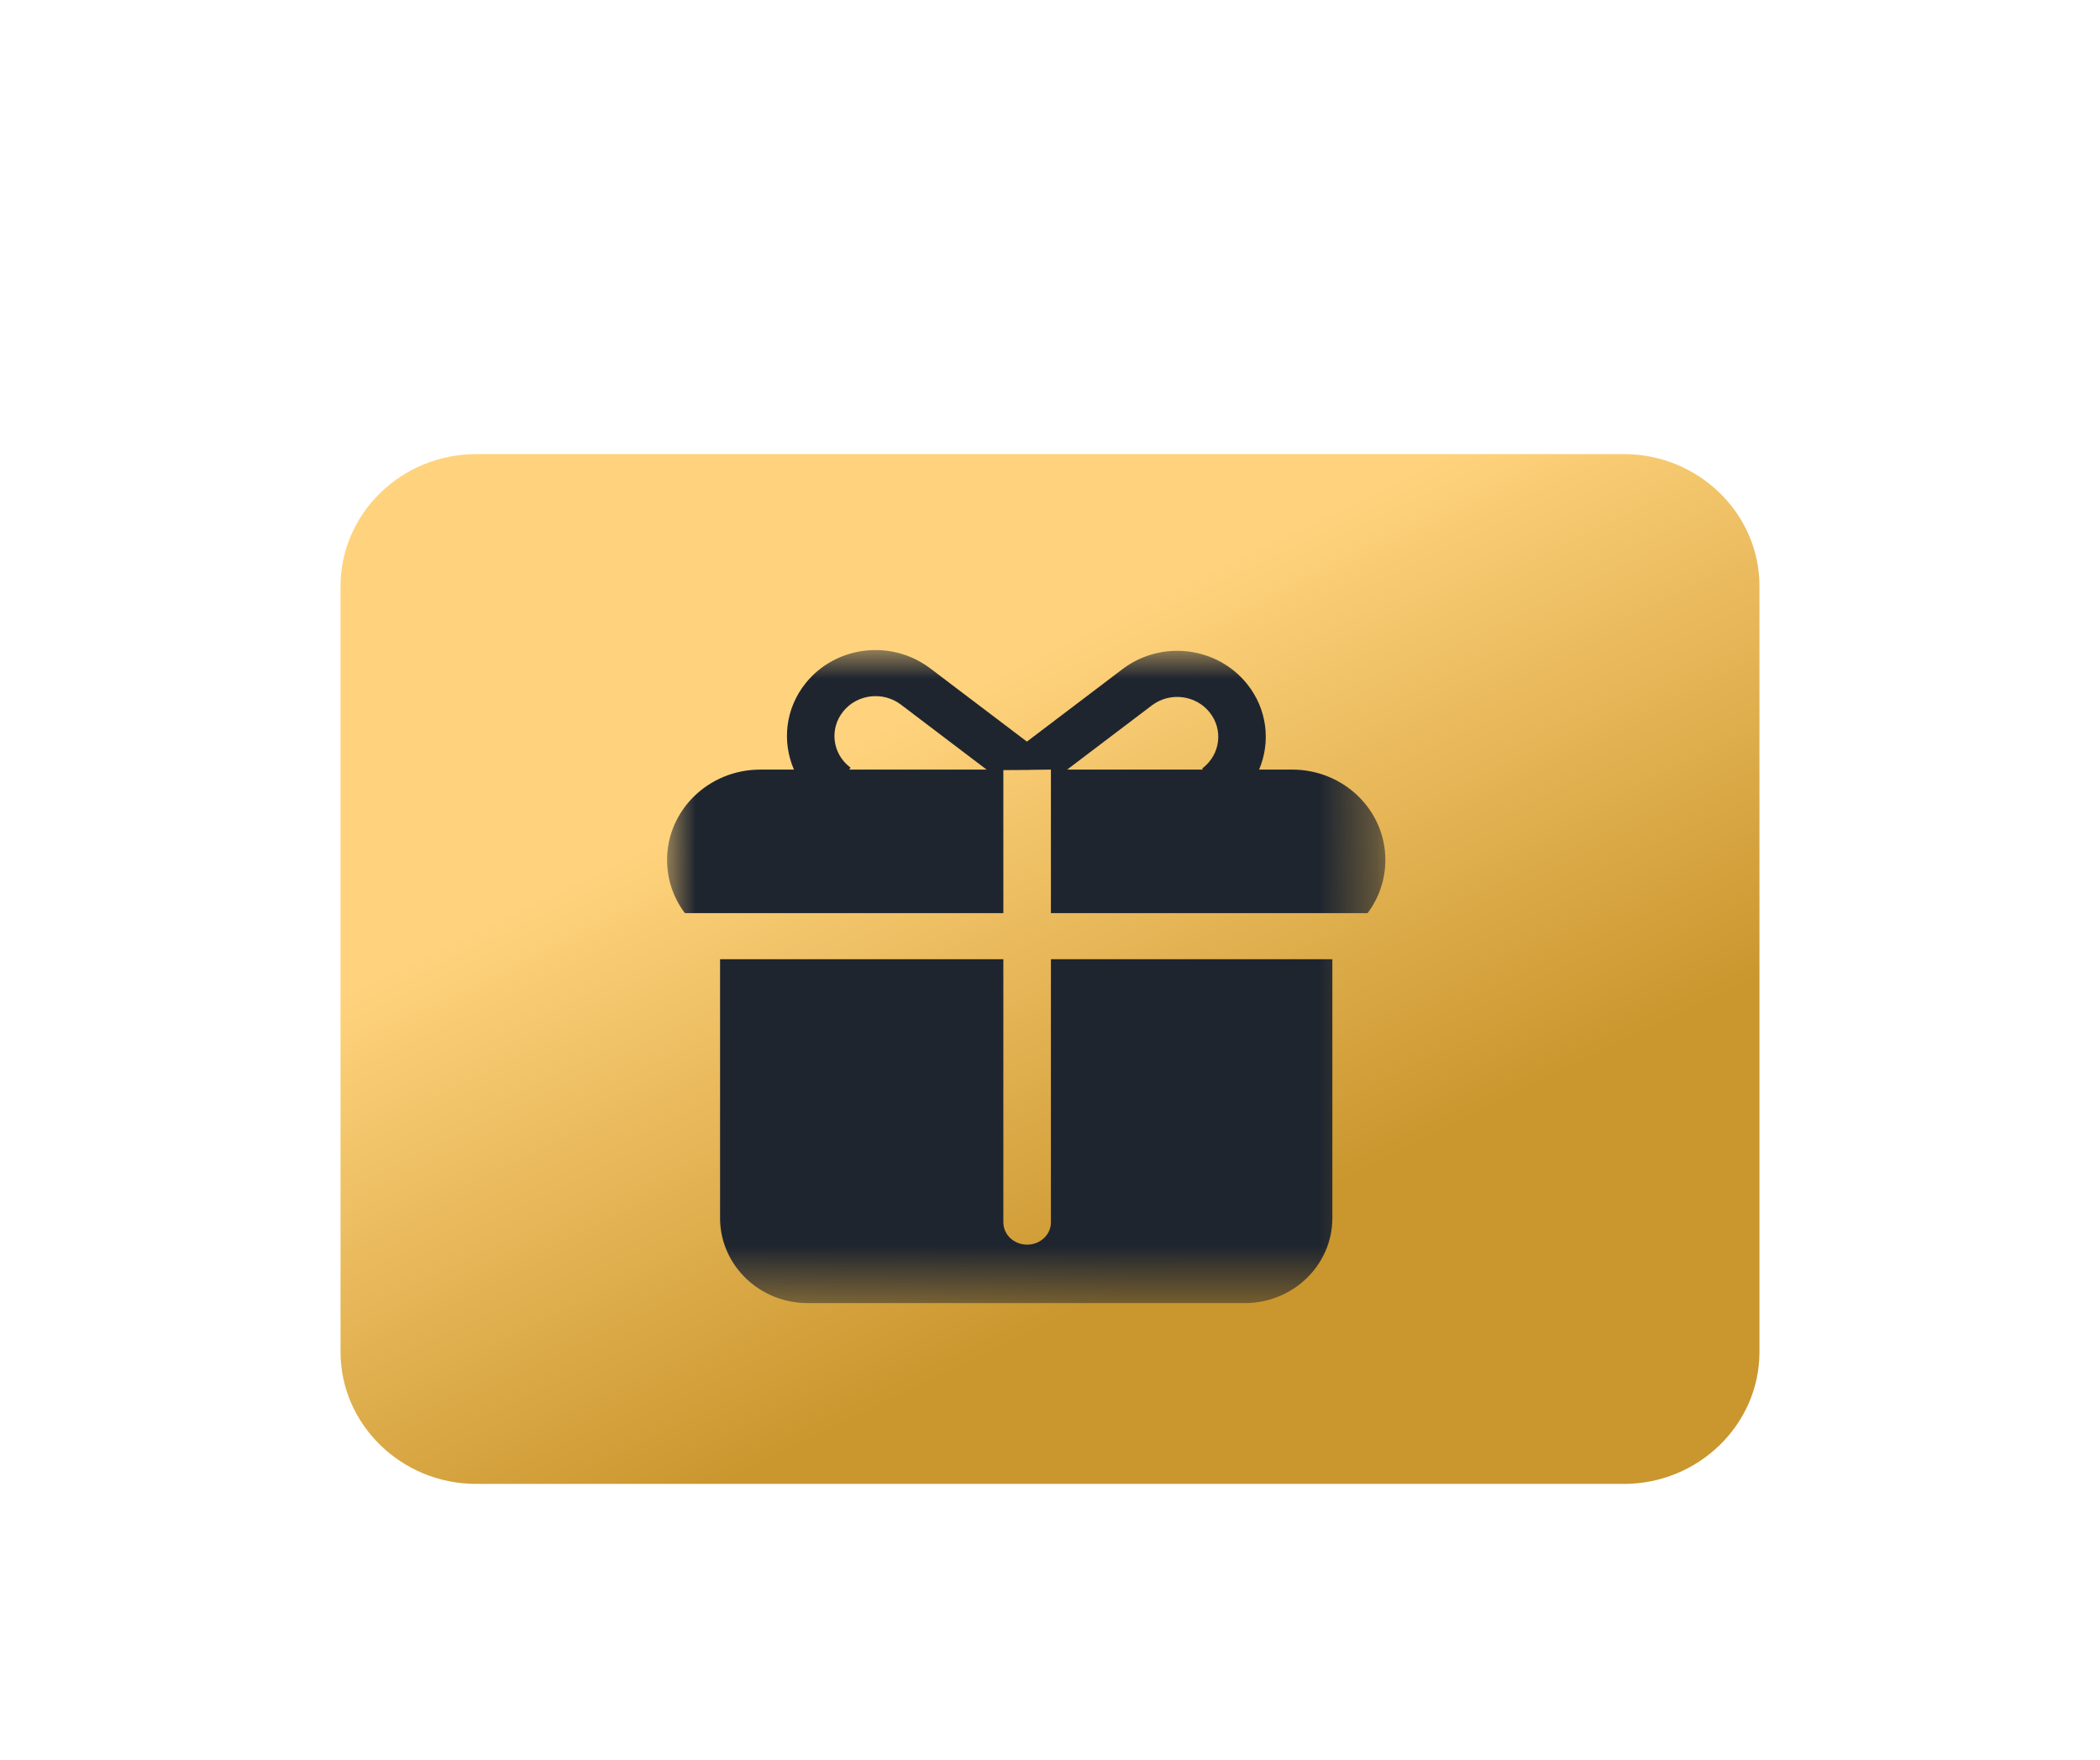 <?xml version="1.0" encoding="UTF-8"?>
<svg width="37px" height="31px" viewBox="0 0 37 31" version="1.1" xmlns="http://www.w3.org/2000/svg" xmlns:xlink="http://www.w3.org/1999/xlink">
    <title>面性办卡进度查询图标备份</title>
    <defs>
        <filter x="-32.0%" y="-44.1%" width="164.0%" height="188.2%" filterUnits="objectBoundingBox" id="filter-1">
            <feOffset dx="0" dy="2" in="SourceAlpha" result="shadowOffsetOuter1"></feOffset>
            <feGaussianBlur stdDeviation="1" in="shadowOffsetOuter1" result="shadowBlurOuter1"></feGaussianBlur>
            <feColorMatrix values="0 0 0 0 0.131   0 0 0 0 0.141   0 0 0 0 0.165  0 0 0 1 0" type="matrix" in="shadowBlurOuter1" result="shadowMatrixOuter1"></feColorMatrix>
            <feMerge>
                <feMergeNode in="shadowMatrixOuter1"></feMergeNode>
                <feMergeNode in="SourceGraphic"></feMergeNode>
            </feMerge>
        </filter>
        <linearGradient x1="62.21%" y1="76.331%" x2="31.989%" y2="30.885%" id="linearGradient-2">
            <stop stop-color="#CA962E" offset="0%"></stop>
            <stop stop-color="#FFD37D" offset="100%"></stop>
        </linearGradient>
        <polygon id="path-3" points="0 0 12.656 0 12.656 11.505 0 11.505"></polygon>
    </defs>
    <g id="页面-1" stroke="none" stroke-width="1" fill="none" fill-rule="evenodd">
        <g id="画板备份-13" transform="translate(-273, -269)">
            <g id="面性办卡进度查询图标备份" filter="url(#filter-1)" transform="translate(279, 275)">
                <path d="M22.612,18.142 L2.388,18.142 C1.075,18.142 0,17.096 0,15.818 L0,2.324 C0,1.046 1.075,0 2.388,0 L22.612,0 C23.925,0 25,1.046 25,2.324 L25,15.818 C25,17.096 23.925,18.142 22.612,18.142 Z" id="路径" fill="url(#linearGradient-2)" fill-rule="nonzero"></path>
                <g id="liwu-(2)" transform="translate(5.753, 3.452)">
                    <mask id="mask-4" fill="white">
                        <use xlink:href="#path-3"></use>
                    </mask>
                    <g id="Clip-2"></g>
                    <path d="M11.722,5.447 L11.722,10.006 C11.722,10.826 11.044,11.492 10.202,11.505 L10.176,11.505 L2.48,11.505 C1.634,11.505 0.948,10.848 0.934,10.031 L0.934,10.006 L0.934,5.447 L5.925,5.447 L5.925,10.084 L5.926,10.093 C5.931,10.305 6.116,10.475 6.344,10.475 C6.575,10.475 6.763,10.3 6.763,10.084 L6.763,5.447 L11.722,5.447 Z M4.614,0.306 L4.635,0.321 L6.34,1.613 L8.026,0.335 L8.047,0.32 C8.726,-0.178 9.693,-0.057 10.218,0.596 C10.576,1.04 10.638,1.618 10.431,2.106 L11.014,2.106 C11.921,2.106 12.656,2.819 12.656,3.698 C12.656,4.048 12.54,4.372 12.342,4.635 L6.763,4.635 L6.763,2.115 L6.763,2.106 C5.941,2.115 6.773,2.111 5.925,2.115 L5.925,4.635 L0.314,4.635 C0.116,4.372 0,4.048 0,3.698 C0,2.819 0.735,2.106 1.642,2.106 L2.236,2.106 C2.022,1.615 2.082,1.031 2.443,0.582 C2.968,-0.071 3.936,-0.191 4.614,0.306 L4.614,0.306 Z M8.551,0.968 L8.542,0.975 L7.049,2.106 L9.441,2.106 L9.427,2.087 L9.443,2.075 C9.75,1.834 9.802,1.398 9.558,1.096 C9.315,0.793 8.866,0.737 8.551,0.968 Z M3.103,1.082 C2.859,1.385 2.911,1.821 3.219,2.061 L3.234,2.074 L3.209,2.106 L5.63,2.106 L4.12,0.961 C3.804,0.722 3.349,0.776 3.103,1.082 Z" id="Fill-1" fill="#1F252F" mask="url(#mask-4)"></path>
                </g>
            </g>
        </g>
    </g>
</svg>